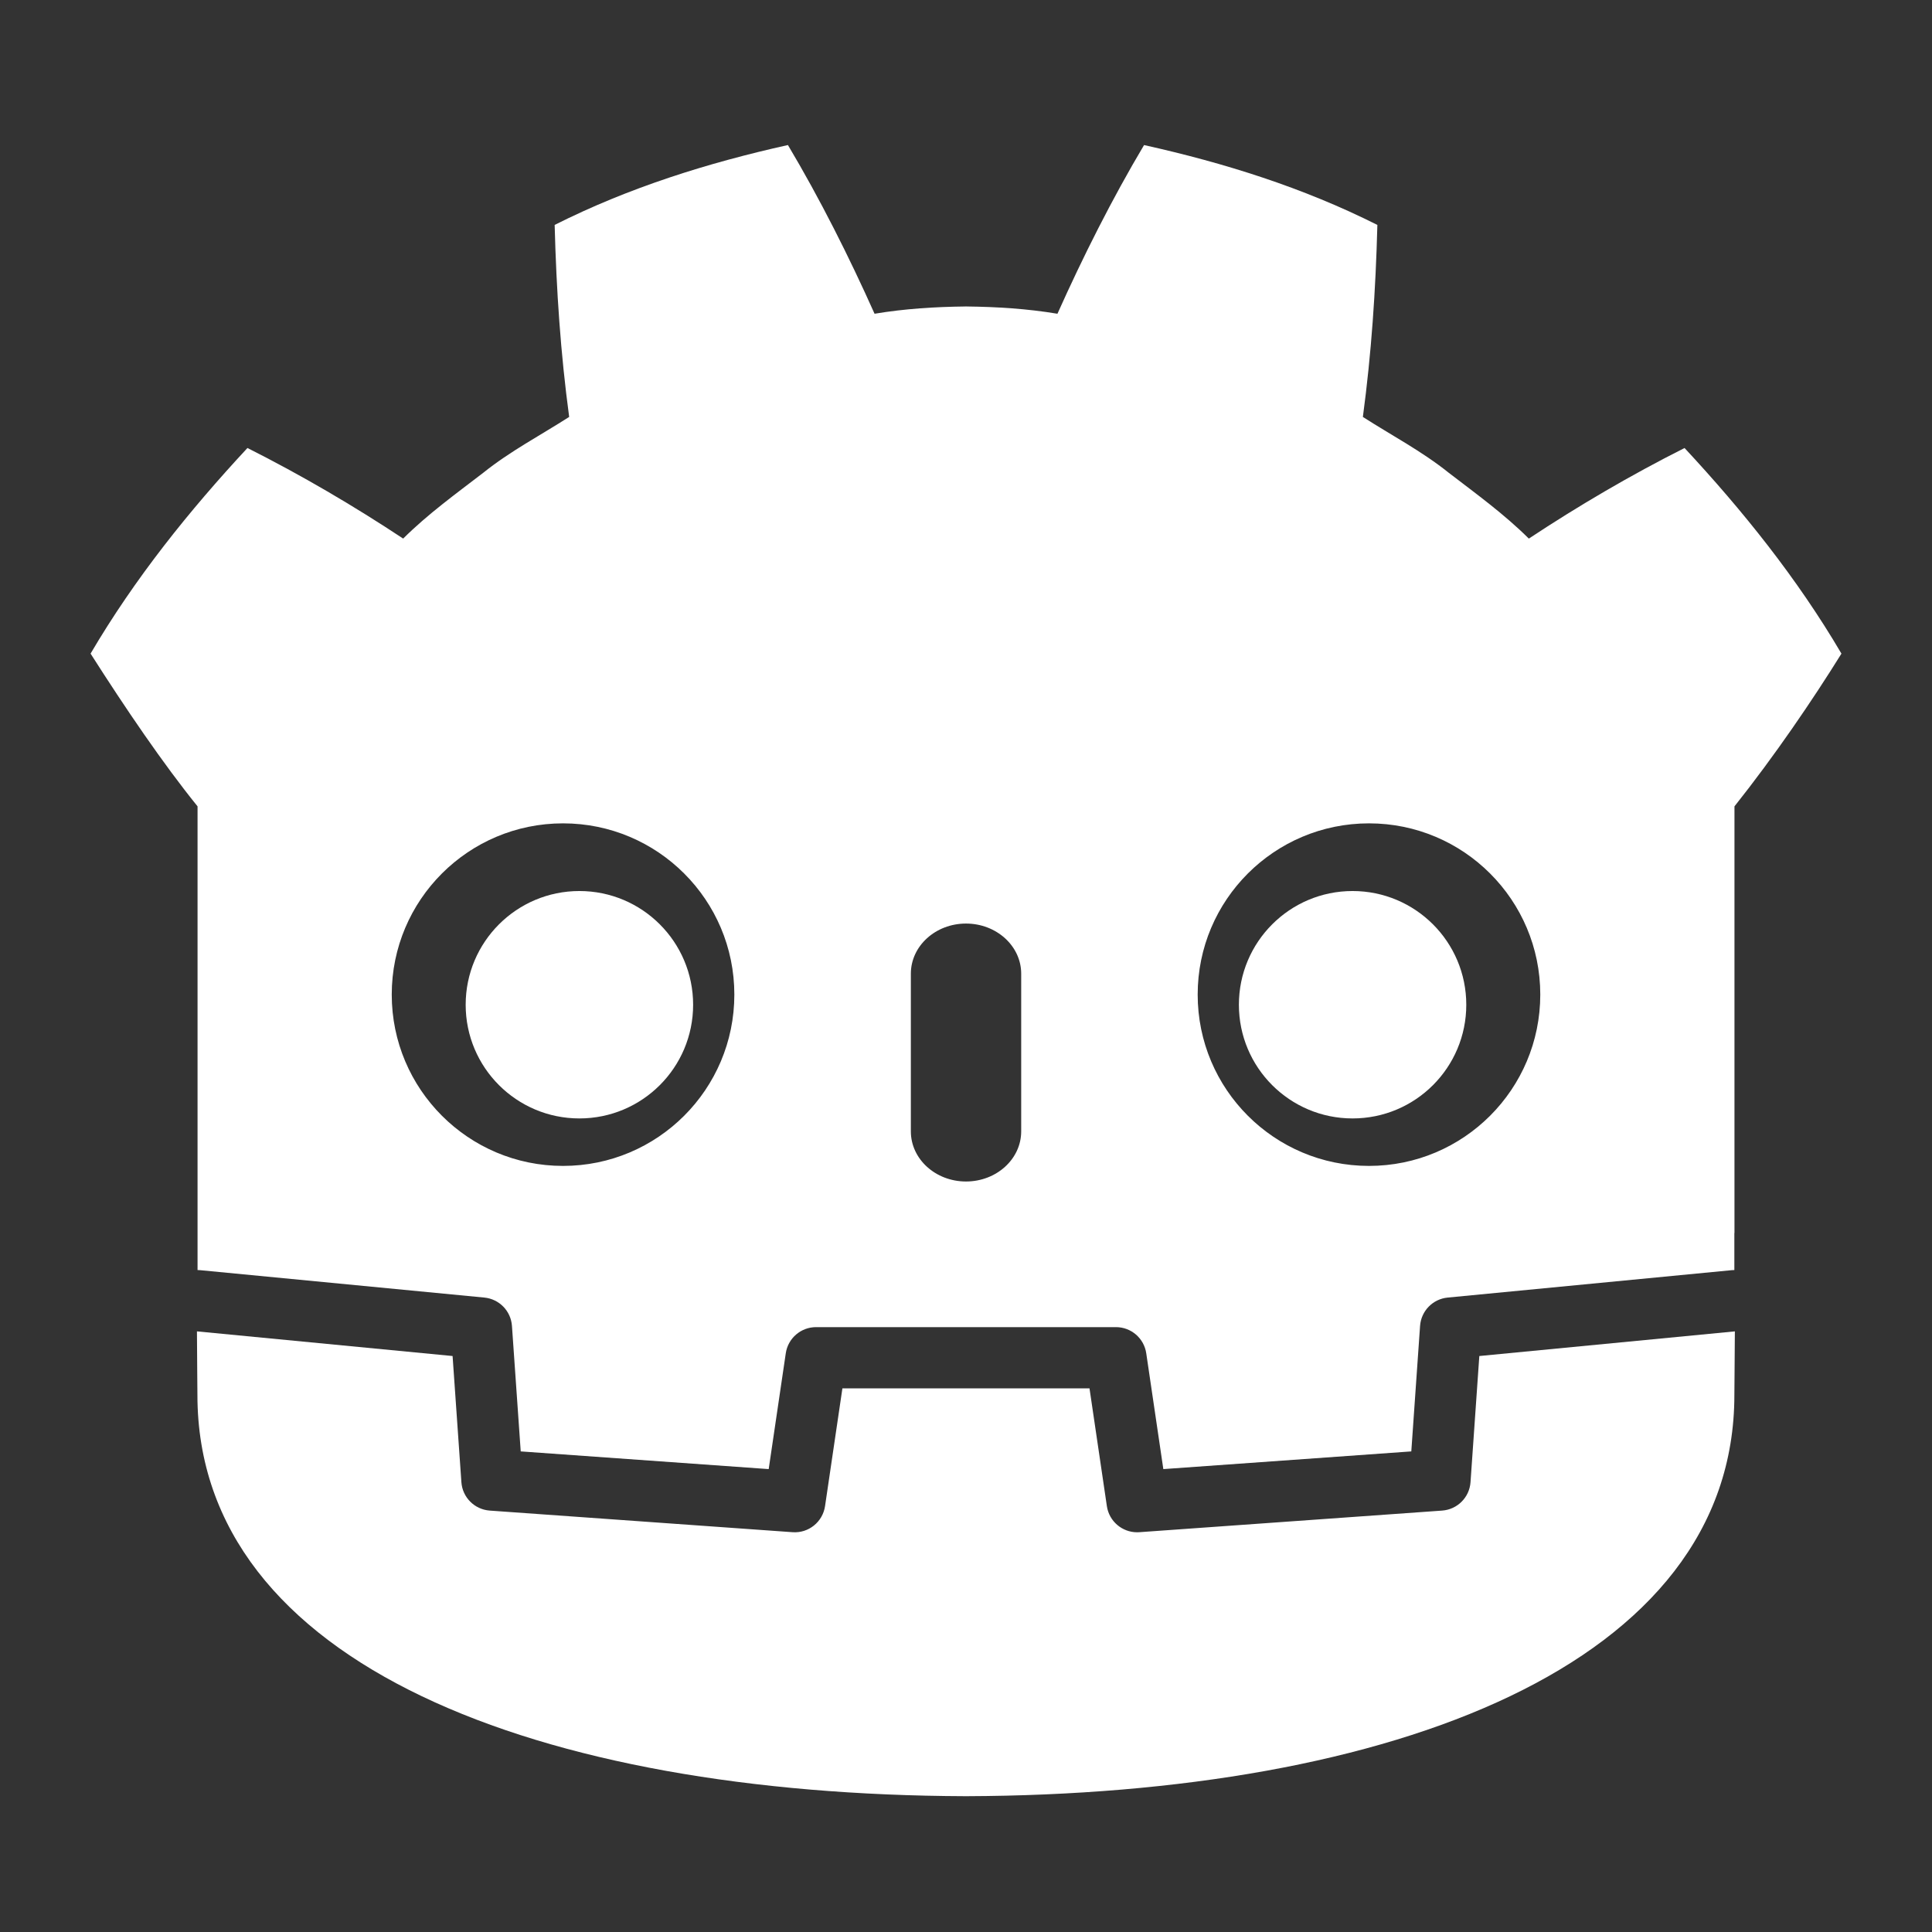 <?xml version="1.0" encoding="UTF-8"?>
<svg version="1.1" viewBox="0 0 1024 1024" xmlns="http://www.w3.org/2000/svg">
 <rect x="0" y="0" width="1024" height="1024" fill="#333333" stroke="none"/>
 <g fill="#fff">
  <path d="m417.62 76.875c-42.392 9.424-84.327 22.545-123.64 42.334 0.899 34.716 3.144 67.98 7.693 101.77-15.268 9.782-31.315 18.178-45.576 29.629-14.49 11.147-29.29 21.812-42.41 34.85-26.212-17.337-53.955-33.63-82.535-48.012-30.807 33.155-59.613 68.94-83.145 108.98 18.493 29.029 38.329 58.206 56.699 80.959v245.77c0.45 0.004 0.898 0.021 1.344 0.062l150.67 14.527c7.892 0.762 14.077 7.114 14.627 15.023l4.646 66.51 131.43 9.379 9.055-61.387c1.174-7.959 8-13.857 16.051-13.857h158.96c8.046 0 14.873 5.899 16.047 13.857l9.055 61.387 131.43-9.379 4.643-66.51c0.554-7.909 6.735-14.258 14.627-15.023l150.61-14.527c0.445-0.042 0.89-0.058 1.34-0.062v-19.611l0.062-0.02v-226.13c21.216-26.709 41.307-56.172 56.699-80.959-23.523-40.044-52.345-75.829-83.152-108.98-28.572 14.382-56.325 30.674-82.537 48.012-13.116-13.037-27.89-23.702-42.4-34.85-14.257-11.451-30.323-19.847-45.562-29.629 4.537-33.788 6.78-67.051 7.684-101.77-39.32-19.789-81.249-32.91-123.66-42.334-16.934 28.46-32.419 59.279-45.906 89.408-15.993-2.672-32.06-3.662-48.148-3.853v-0.025c-0.112 0-0.217 0.025-0.312 0.025-0.1 0-0.205-0.025-0.305-0.025v0.025c-16.118 0.191-32.171 1.181-48.168 3.853-13.479-30.129-28.956-60.948-45.914-89.408zm-119.2 359.52c50.151 0 90.799 40.617 90.799 90.752 0 50.168-40.648 90.809-90.799 90.809-50.126 0-90.787-40.641-90.787-90.809 0-50.134 40.661-90.752 90.787-90.752zm427.18 0c50.122 0 90.779 40.617 90.779 90.752 0 50.168-40.657 90.809-90.779 90.809-50.159 0-90.807-40.641-90.807-90.809 0-50.134 40.647-90.752 90.807-90.752zm-213.6 53.109c16.143 0 29.254 11.908 29.254 26.561v83.59c0 14.665-13.111 26.562-29.254 26.562-16.143 0-29.227-11.898-29.227-26.562v-83.59c0-14.652 13.084-26.561 29.227-26.561z" stroke-width="4.163"/>
  <path transform="matrix(4.163 0 0 -4.163 784.07 718.72)" d="m0 0-1.121-16.063c-.135-1.936-1.675-3.477-3.611-3.616l-38.555-2.751c-.094-.007-.188-.01-.281-.01-1.916 0-3.569 1.406-3.852 3.33l-2.211 14.994h-31.459l-2.211-14.994c-.297-2.018-2.101-3.469-4.133-3.32l-38.555 2.751c-1.936.139-3.476 1.68-3.611 3.616l-1.121 16.063-32.547 3.138c.015-3.498.06-7.33.06-8.093 0-34.374 43.605-50.896 97.781-51.086h.066.067c54.176.19 97.766 16.712 97.766 51.086 0 .777.047 4.593.063 8.093z"/>
  <path transform="matrix(4.163 0 0 -4.163 367.37 532.54)" d="m0 0c0-7.994-6.479-14.473-14.479-14.473-7.996 0-14.479 6.479-14.479 14.473s6.483 14.479 14.479 14.479c8 0 14.479-6.485 14.479-14.479"/>
  <path transform="matrix(4.163 0 0 -4.163 656.64 532.54)" d="m0 0c0-7.994 6.477-14.473 14.471-14.473 8.002 0 14.479 6.479 14.479 14.473s-6.477 14.479-14.479 14.479c-7.994 0-14.471-6.485-14.471-14.479"/>
 </g>
</svg>
